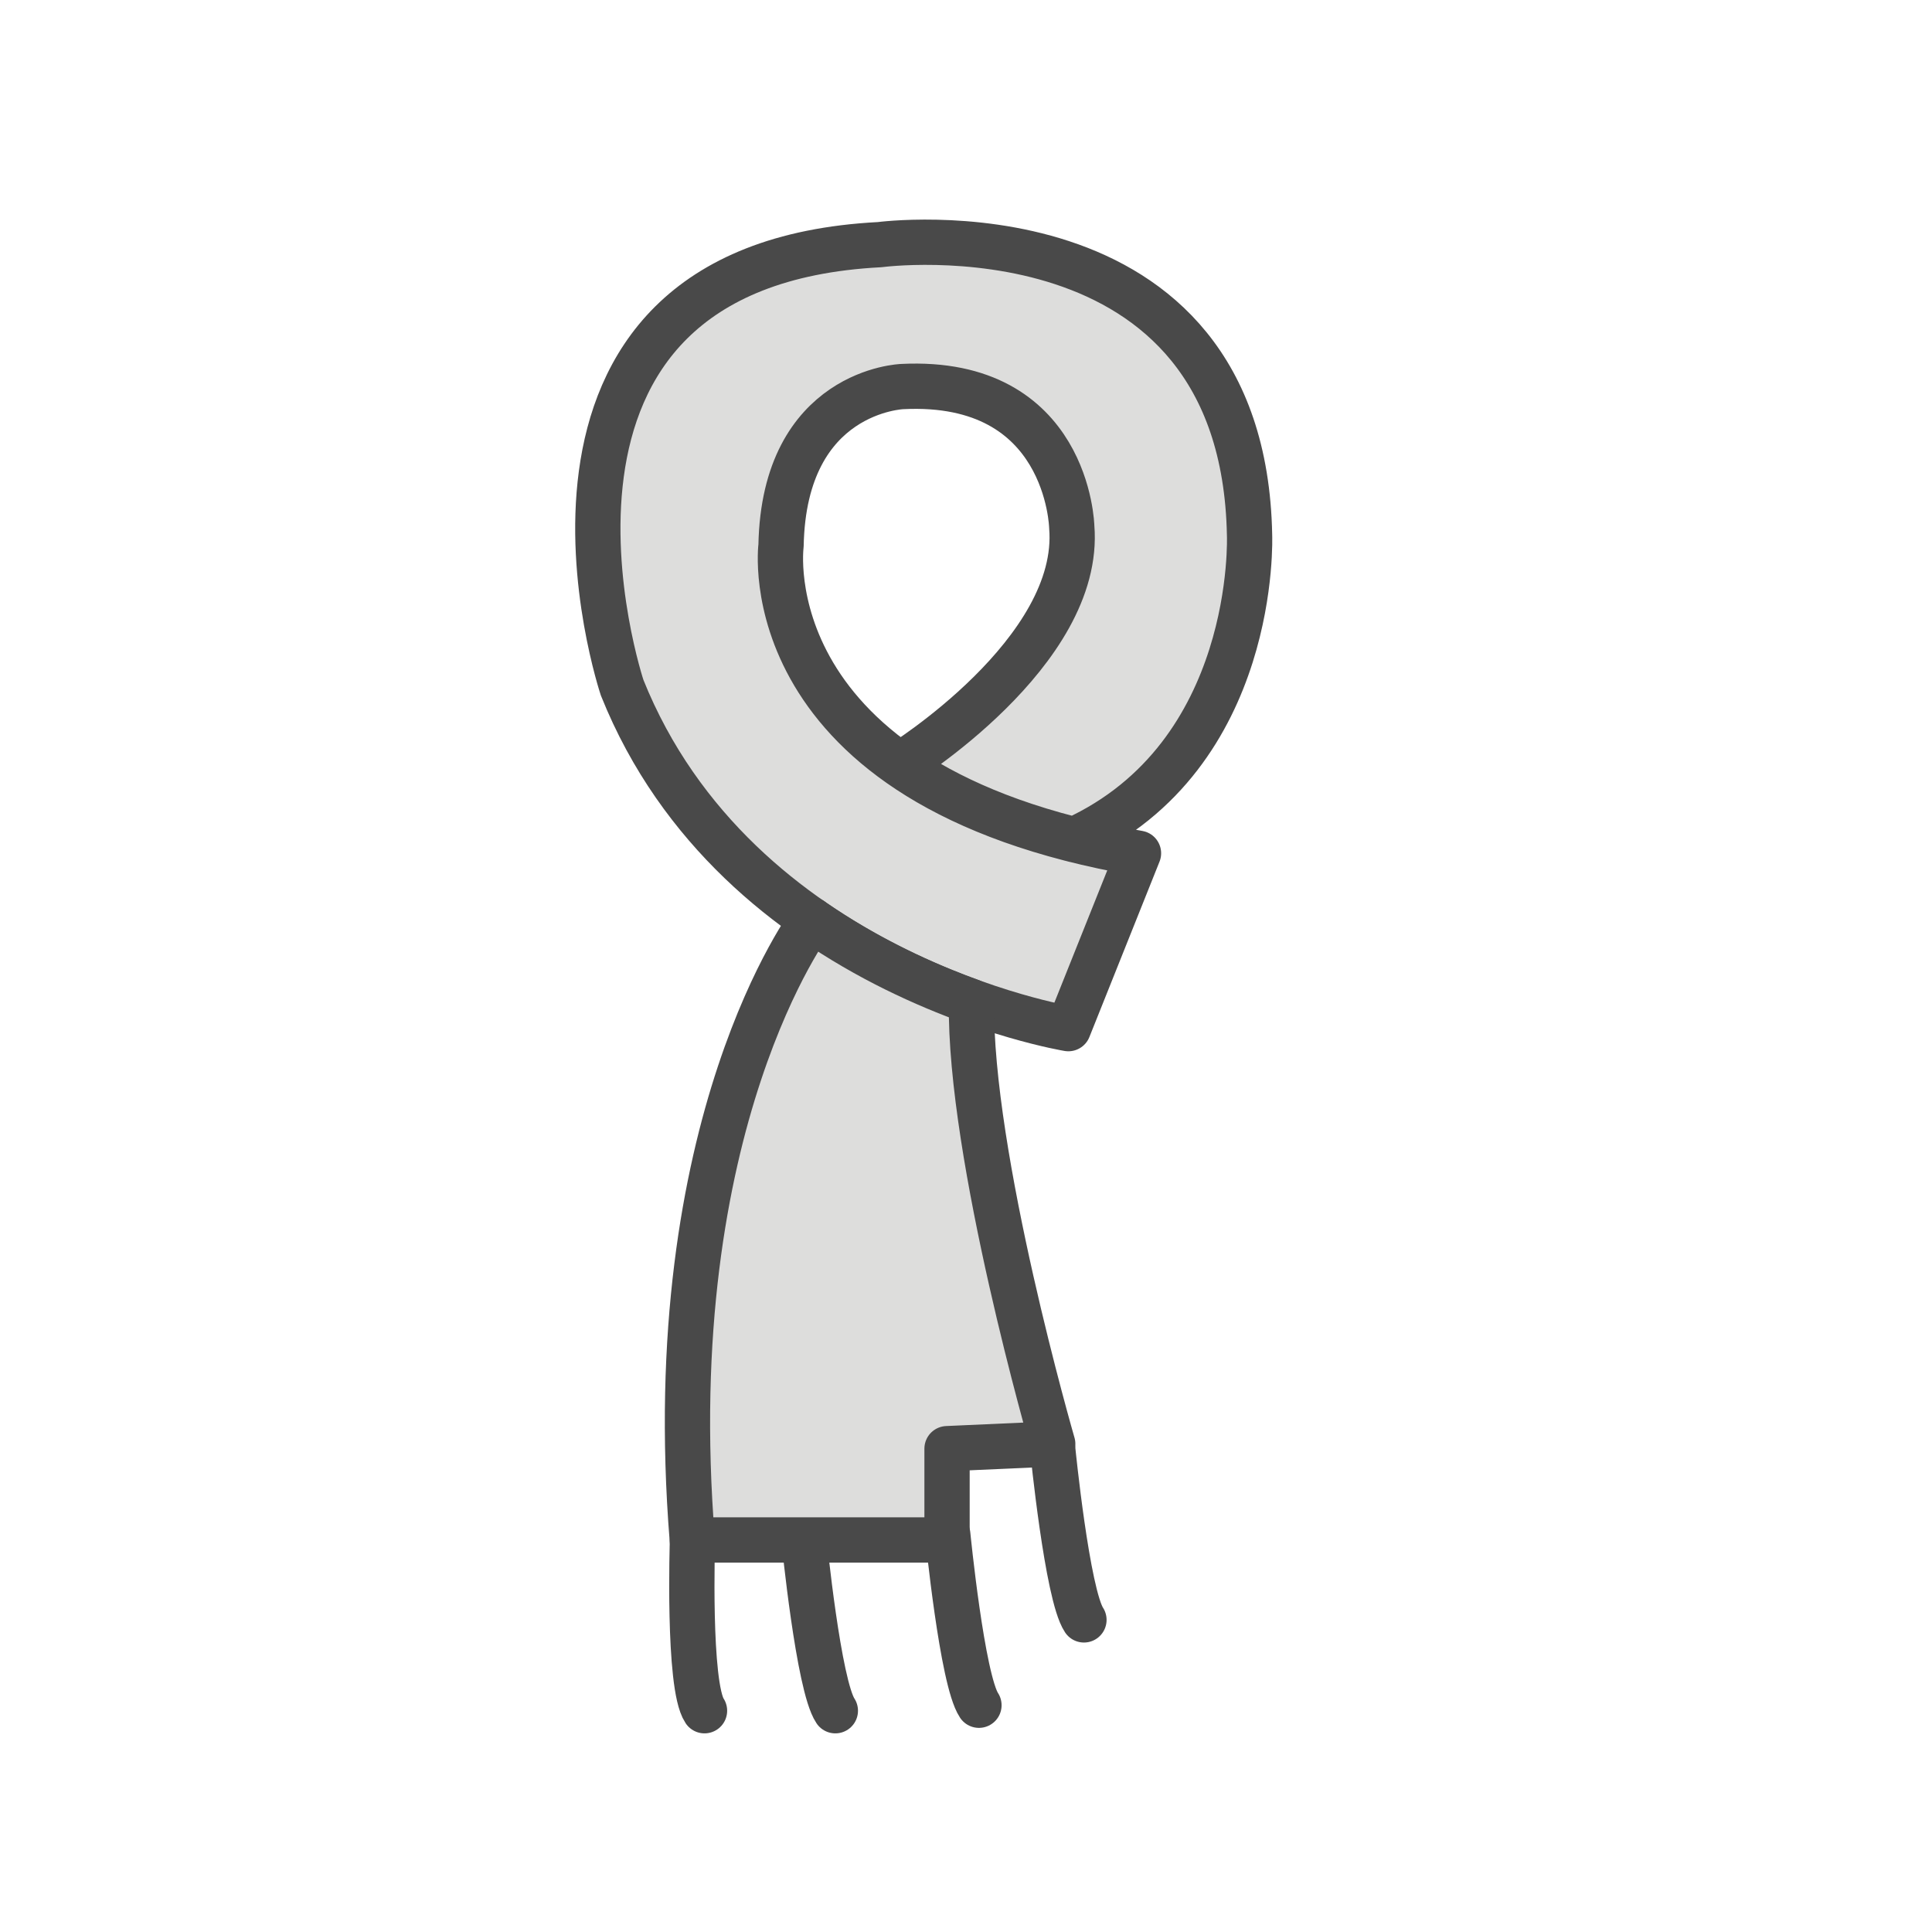 <?xml version="1.0" encoding="utf-8"?>
<!-- Generator: Adobe Illustrator 16.0.0, SVG Export Plug-In . SVG Version: 6.00 Build 0)  -->
<!DOCTYPE svg PUBLIC "-//W3C//DTD SVG 1.1//EN" "http://www.w3.org/Graphics/SVG/1.1/DTD/svg11.dtd">
<svg version="1.1" id="Layer_1" xmlns="http://www.w3.org/2000/svg" xmlns:xlink="http://www.w3.org/1999/xlink" x="0px" y="0px"
	 width="64px" height="64px" viewBox="0 0 64 64" enable-background="new 0 0 64 64" xml:space="preserve">
<g id="Scarf">
	<path fill="none" stroke="#494949" stroke-width="1.5" stroke-linecap="round" stroke-linejoin="round" stroke-miterlimit="10" d="
		M22.939,51.016c0,0-0.159,4.818,0.399,5.654"/>
	<path fill="none" stroke="#494949" stroke-width="1.5" stroke-linecap="round" stroke-linejoin="round" stroke-miterlimit="10" d="
		M26.636,51.016c0,0,0.477,4.818,1.036,5.654"/>
	<path fill="none" stroke="#494949" stroke-width="1.5" stroke-linecap="round" stroke-linejoin="round" stroke-miterlimit="10" d="
		M31.396,50.835c0,0,0.475,4.815,1.033,5.653"/>
	<path fill="none" stroke="#494949" stroke-width="1.5" stroke-linecap="round" stroke-linejoin="round" stroke-miterlimit="10" d="
		M34.873,48.009c0,0,0.479,4.818,1.034,5.652"/>
	<g>
		
			<path fill="#DDDDDC" stroke="#494949" stroke-width="1.5" stroke-linecap="round" stroke-linejoin="round" stroke-miterlimit="10" d="
			M29.814,25.332c0,0,6.036-3.726,5.689-7.882c0,0-0.112-4.917-5.61-4.645c0,0-3.922,0.126-4.02,5.267
			c0,0-1.054,7.967,11.841,10.193l-2.323,5.81c0,0-10.972-1.794-14.781-11.293c0,0-4.685-13.996,8.533-14.678
			c0,0,12.039-1.609,12.25,9.621c0,0,0.301,7.296-5.813,10.091"/>
		
			<path fill="#DDDDDC" stroke="#494949" stroke-width="1.5" stroke-linecap="round" stroke-linejoin="round" stroke-miterlimit="10" d="
			M26.894,30.484c1.862,1.29,3.761,2.144,5.286,2.694h0.002c-0.08,5.096,2.691,14.654,2.691,14.654l-3.501,0.157v3.024h-8.439
			c-1.114-13.851,3.961-20.534,3.961-20.534"/>
	</g>
</g>
</svg>

